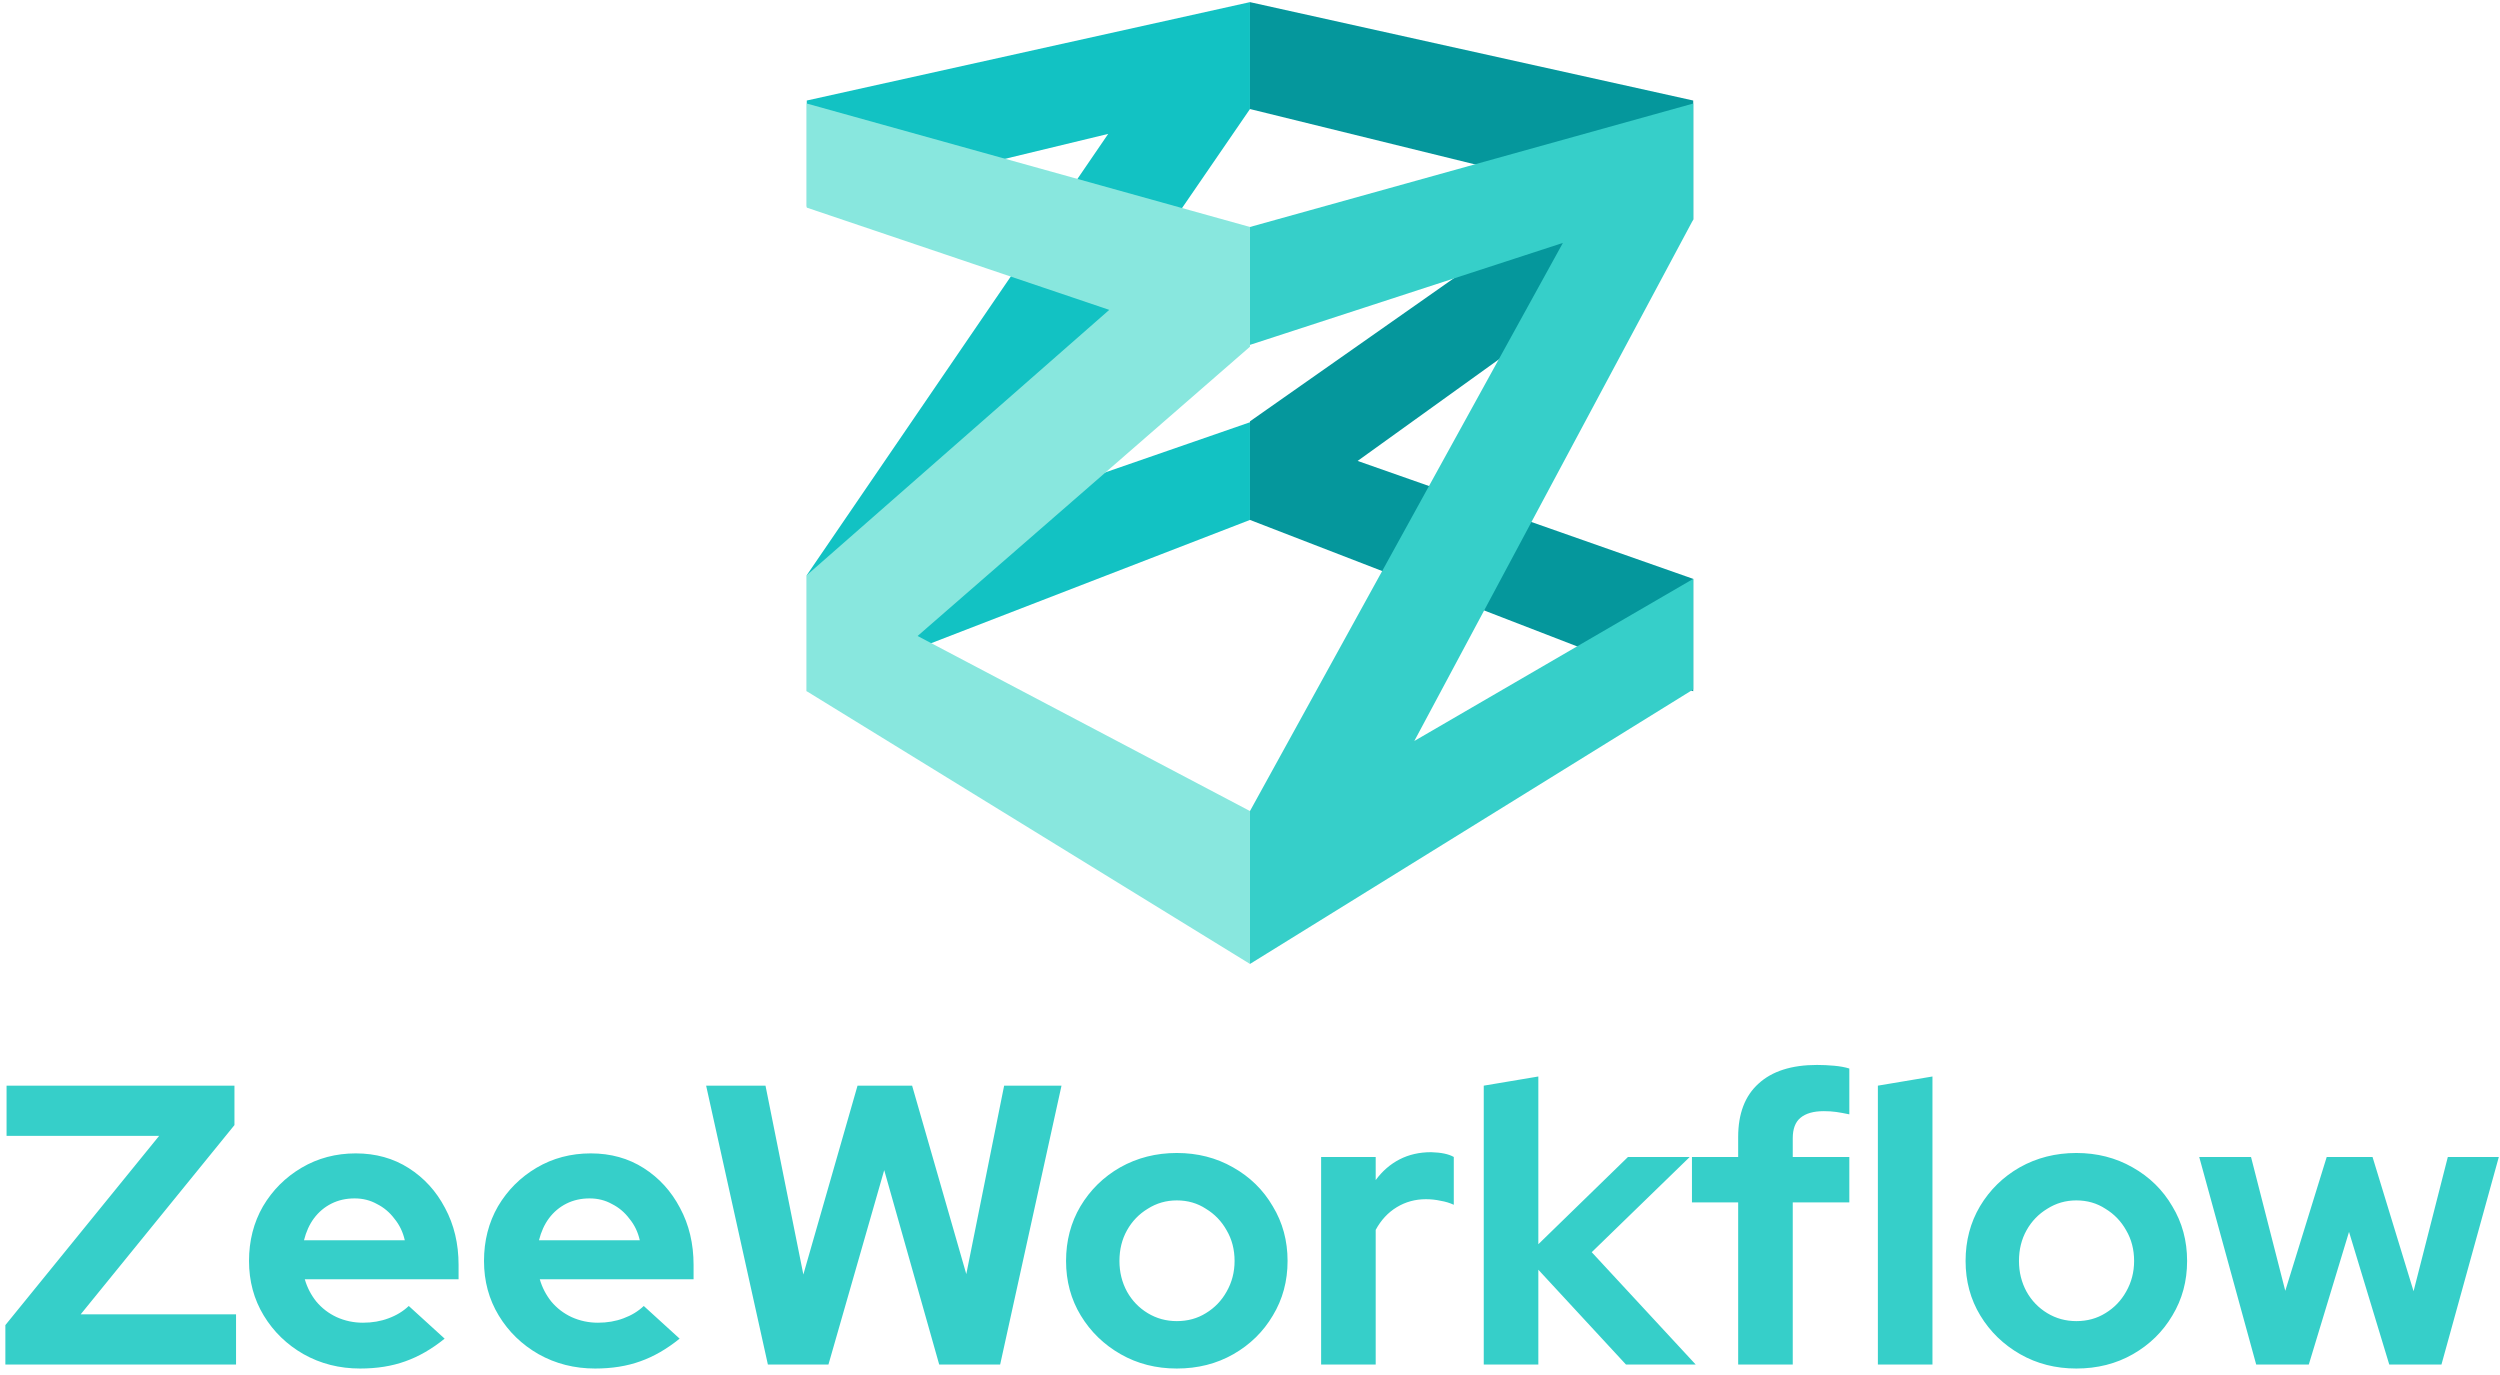 <svg width="251" height="138" viewBox="0 0 251 138" fill="none" xmlns="http://www.w3.org/2000/svg">
<path d="M0.539 137V133.04L15.979 114.04H0.659V109H23.539V112.96L8.099 131.96H23.699V137H0.539ZM36.161 137.4C34.081 137.4 32.187 136.92 30.481 135.96C28.801 135 27.467 133.707 26.481 132.08C25.494 130.453 25.001 128.627 25.001 126.6C25.001 124.573 25.467 122.747 26.401 121.12C27.361 119.493 28.654 118.2 30.281 117.24C31.907 116.28 33.721 115.8 35.721 115.8C37.721 115.8 39.494 116.293 41.041 117.28C42.587 118.267 43.801 119.6 44.681 121.28C45.587 122.96 46.041 124.867 46.041 127V128.44H30.601C30.841 129.267 31.227 130.013 31.761 130.68C32.321 131.347 33.001 131.867 33.801 132.24C34.627 132.613 35.507 132.8 36.441 132.8C37.374 132.8 38.227 132.653 39.001 132.36C39.801 132.067 40.481 131.653 41.041 131.12L44.641 134.4C43.361 135.44 42.041 136.2 40.681 136.68C39.347 137.16 37.841 137.4 36.161 137.4ZM30.521 124.52H40.641C40.454 123.693 40.107 122.973 39.601 122.36C39.121 121.72 38.534 121.227 37.841 120.88C37.174 120.507 36.427 120.32 35.601 120.32C34.747 120.32 33.974 120.493 33.281 120.84C32.587 121.187 32.001 121.68 31.521 122.32C31.067 122.933 30.734 123.667 30.521 124.52ZM59.755 137.4C57.675 137.4 55.781 136.92 54.075 135.96C52.395 135 51.061 133.707 50.075 132.08C49.088 130.453 48.594 128.627 48.594 126.6C48.594 124.573 49.061 122.747 49.995 121.12C50.955 119.493 52.248 118.2 53.874 117.24C55.501 116.28 57.315 115.8 59.315 115.8C61.315 115.8 63.088 116.293 64.635 117.28C66.181 118.267 67.394 119.6 68.275 121.28C69.181 122.96 69.635 124.867 69.635 127V128.44H54.194C54.434 129.267 54.821 130.013 55.355 130.68C55.914 131.347 56.594 131.867 57.395 132.24C58.221 132.613 59.101 132.8 60.035 132.8C60.968 132.8 61.821 132.653 62.594 132.36C63.395 132.067 64.075 131.653 64.635 131.12L68.234 134.4C66.954 135.44 65.635 136.2 64.275 136.68C62.941 137.16 61.434 137.4 59.755 137.4ZM54.114 124.52H64.234C64.048 123.693 63.701 122.973 63.194 122.36C62.715 121.72 62.128 121.227 61.434 120.88C60.768 120.507 60.021 120.32 59.194 120.32C58.341 120.32 57.568 120.493 56.874 120.84C56.181 121.187 55.594 121.68 55.114 122.32C54.661 122.933 54.328 123.667 54.114 124.52ZM77.096 137L70.895 109H76.856L80.656 127.96L86.096 109H91.576L97.016 127.92L100.815 109H106.575L100.415 137H94.296L88.775 117.48L83.175 137H77.096ZM118.152 137.4C116.072 137.4 114.192 136.92 112.512 135.96C110.832 135 109.499 133.707 108.512 132.08C107.525 130.453 107.032 128.627 107.032 126.6C107.032 124.573 107.512 122.747 108.472 121.12C109.459 119.467 110.792 118.16 112.472 117.2C114.179 116.24 116.072 115.76 118.152 115.76C120.232 115.76 122.112 116.24 123.792 117.2C125.499 118.16 126.832 119.467 127.792 121.12C128.779 122.747 129.272 124.573 129.272 126.6C129.272 128.627 128.779 130.453 127.792 132.08C126.832 133.707 125.512 135 123.832 135.96C122.152 136.92 120.259 137.4 118.152 137.4ZM118.152 132.64C119.245 132.64 120.219 132.373 121.072 131.84C121.952 131.307 122.645 130.587 123.152 129.68C123.685 128.747 123.952 127.72 123.952 126.6C123.952 125.453 123.685 124.427 123.152 123.52C122.645 122.613 121.952 121.893 121.072 121.36C120.219 120.8 119.245 120.52 118.152 120.52C117.085 120.52 116.112 120.8 115.232 121.36C114.352 121.893 113.659 122.613 113.152 123.52C112.645 124.427 112.392 125.453 112.392 126.6C112.392 127.72 112.645 128.747 113.152 129.68C113.659 130.587 114.352 131.307 115.232 131.84C116.112 132.373 117.085 132.64 118.152 132.64ZM132.64 137V116.16H138.12V118.48C138.787 117.573 139.587 116.88 140.52 116.4C141.454 115.92 142.507 115.68 143.68 115.68C144.694 115.707 145.454 115.867 145.96 116.16V120.96C145.56 120.773 145.12 120.64 144.64 120.56C144.16 120.453 143.667 120.4 143.16 120.4C142.094 120.4 141.12 120.667 140.24 121.2C139.36 121.733 138.654 122.493 138.12 123.48V137H132.64ZM148.969 137V109L154.449 108.08V124.92L163.449 116.16H169.649L159.809 125.72L170.249 137H163.249L154.449 127.48V137H148.969ZM174.512 137V120.72H169.872V116.16H174.512V114.16C174.512 111.813 175.192 110.027 176.552 108.8C177.912 107.547 179.872 106.92 182.432 106.92C182.992 106.92 183.566 106.947 184.152 107C184.739 107.053 185.246 107.147 185.672 107.28V111.88C185.166 111.773 184.726 111.693 184.352 111.64C183.979 111.587 183.566 111.56 183.112 111.56C182.072 111.56 181.286 111.787 180.752 112.24C180.246 112.667 179.992 113.347 179.992 114.28V116.16H185.672V120.72H179.992V137H174.512ZM188.539 137V109L194.019 108.08V137H188.539ZM208.465 137.4C206.385 137.4 204.505 136.92 202.825 135.96C201.145 135 199.811 133.707 198.825 132.08C197.838 130.453 197.345 128.627 197.345 126.6C197.345 124.573 197.825 122.747 198.785 121.12C199.771 119.467 201.105 118.16 202.785 117.2C204.491 116.24 206.385 115.76 208.465 115.76C210.545 115.76 212.425 116.24 214.105 117.2C215.811 118.16 217.145 119.467 218.105 121.12C219.091 122.747 219.585 124.573 219.585 126.6C219.585 128.627 219.091 130.453 218.105 132.08C217.145 133.707 215.825 135 214.145 135.96C212.465 136.92 210.571 137.4 208.465 137.4ZM208.465 132.64C209.558 132.64 210.531 132.373 211.385 131.84C212.265 131.307 212.958 130.587 213.465 129.68C213.998 128.747 214.265 127.72 214.265 126.6C214.265 125.453 213.998 124.427 213.465 123.52C212.958 122.613 212.265 121.893 211.385 121.36C210.531 120.8 209.558 120.52 208.465 120.52C207.398 120.52 206.425 120.8 205.545 121.36C204.665 121.893 203.971 122.613 203.465 123.52C202.958 124.427 202.705 125.453 202.705 126.6C202.705 127.72 202.958 128.747 203.465 129.68C203.971 130.587 204.665 131.307 205.545 131.84C206.425 132.373 207.398 132.64 208.465 132.64ZM226.522 137L220.802 116.16H226.002L229.442 129.6L233.602 116.16H238.202L242.322 129.64L245.762 116.16H250.882L245.122 137H239.882L235.842 123.68L231.802 137H226.522Z" fill="#36CFC9"/>
<path d="M125.497 0.215L81 10.092V20.753L111.262 13.443L81 57.746V69.403L125.497 52.201V42.395L97.196 52.201L125.497 10.947V0.215Z" fill="#12C2C3"/>
<path d="M81 20.845L111.37 31.111L81 57.751V69.403L125.497 96.78V81.429L92.126 63.853L125.497 34.809V22.788L81 10.394V20.845Z" fill="#88E7DE"/>
<path d="M125.497 0.215V10.947L158.577 19.085L125.497 42.303V52.201L170 69.403V58.119L136.305 46.277L170 22.047V10.092L125.497 0.215Z" fill="#05979C"/>
<path d="M125.497 22.788V34.625L156.914 24.389L125.497 81.429V96.78L170 69.219V58.119L141.996 74.396L170 22.047V10.394L125.497 22.788Z" fill="#36CFC9"/>
</svg>
